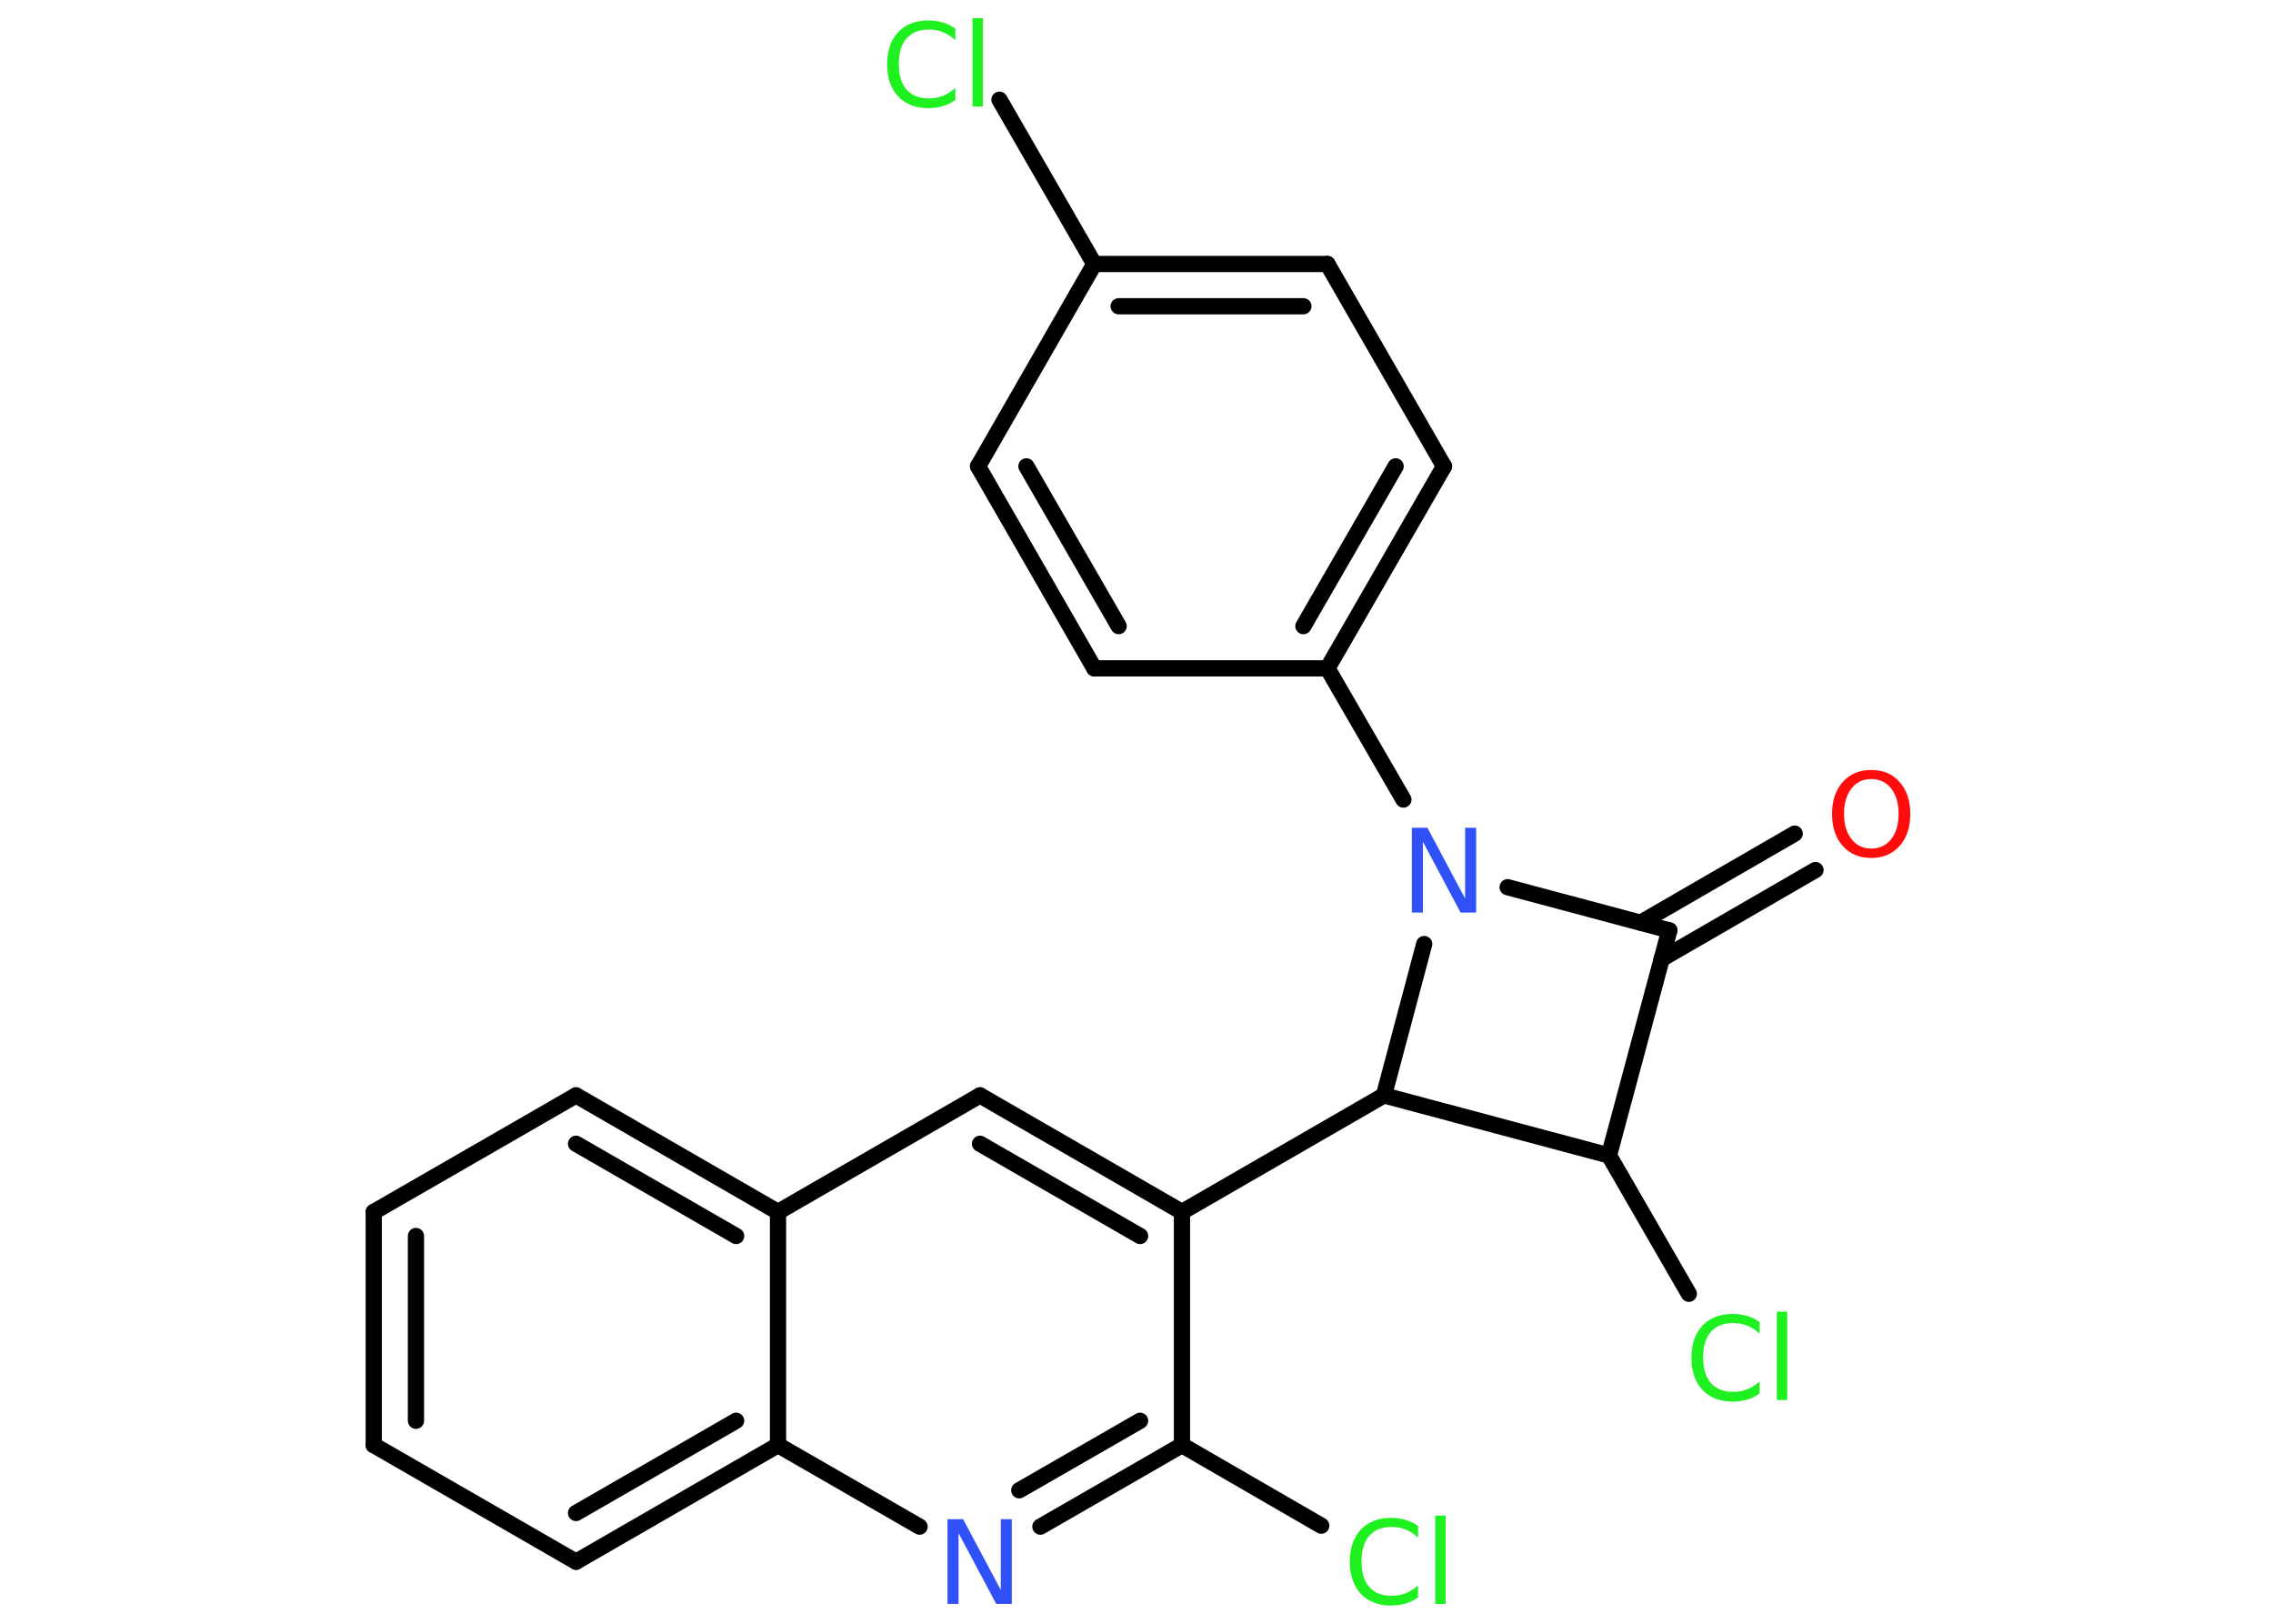 <?xml version='1.0' encoding='UTF-8'?>
<!DOCTYPE svg PUBLIC "-//W3C//DTD SVG 1.1//EN" "http://www.w3.org/Graphics/SVG/1.1/DTD/svg11.dtd">
<svg version='1.2' xmlns='http://www.w3.org/2000/svg' xmlns:xlink='http://www.w3.org/1999/xlink' width='70.0mm' height='50.0mm' viewBox='0 0 70.0 50.0'>
  <desc>Generated by the Chemistry Development Kit (http://github.com/cdk)</desc>
  <g stroke-linecap='round' stroke-linejoin='round' stroke='#000000' stroke-width='.5' fill='#1FF01F'>
    <rect x='.0' y='.0' width='70.0' height='50.0' fill='#FFFFFF' stroke='none'/>
    <g id='mol1' class='mol'>
      <g id='mol1bnd1' class='bond'>
        <line x1='55.91' y1='26.79' x2='51.17' y2='29.53'/>
        <line x1='55.27' y1='25.67' x2='50.53' y2='28.41'/>
      </g>
      <line id='mol1bnd2' class='bond' x1='51.41' y1='28.65' x2='49.55' y2='35.58'/>
      <line id='mol1bnd3' class='bond' x1='49.55' y1='35.58' x2='52.01' y2='39.84'/>
      <line id='mol1bnd4' class='bond' x1='49.55' y1='35.58' x2='42.62' y2='33.73'/>
      <line id='mol1bnd5' class='bond' x1='42.62' y1='33.73' x2='36.4' y2='37.32'/>
      <g id='mol1bnd6' class='bond'>
        <line x1='36.4' y1='37.32' x2='30.18' y2='33.73'/>
        <line x1='35.11' y1='38.06' x2='30.18' y2='35.22'/>
      </g>
      <line id='mol1bnd7' class='bond' x1='30.18' y1='33.73' x2='23.96' y2='37.32'/>
      <g id='mol1bnd8' class='bond'>
        <line x1='23.96' y1='37.32' x2='17.74' y2='33.73'/>
        <line x1='22.67' y1='38.06' x2='17.74' y2='35.22'/>
      </g>
      <line id='mol1bnd9' class='bond' x1='17.74' y1='33.73' x2='11.51' y2='37.32'/>
      <g id='mol1bnd10' class='bond'>
        <line x1='11.51' y1='37.32' x2='11.51' y2='44.5'/>
        <line x1='12.81' y1='38.06' x2='12.81' y2='43.75'/>
      </g>
      <line id='mol1bnd11' class='bond' x1='11.51' y1='44.5' x2='17.74' y2='48.09'/>
      <g id='mol1bnd12' class='bond'>
        <line x1='17.74' y1='48.09' x2='23.96' y2='44.5'/>
        <line x1='17.74' y1='46.59' x2='22.67' y2='43.75'/>
      </g>
      <line id='mol1bnd13' class='bond' x1='23.96' y1='37.32' x2='23.96' y2='44.5'/>
      <line id='mol1bnd14' class='bond' x1='23.96' y1='44.5' x2='28.32' y2='47.01'/>
      <g id='mol1bnd15' class='bond'>
        <line x1='32.04' y1='47.01' x2='36.4' y2='44.5'/>
        <line x1='31.39' y1='45.89' x2='35.11' y2='43.75'/>
      </g>
      <line id='mol1bnd16' class='bond' x1='36.4' y1='37.32' x2='36.4' y2='44.5'/>
      <line id='mol1bnd17' class='bond' x1='36.4' y1='44.5' x2='40.69' y2='46.98'/>
      <line id='mol1bnd18' class='bond' x1='42.62' y1='33.73' x2='43.86' y2='29.07'/>
      <line id='mol1bnd19' class='bond' x1='51.41' y1='28.65' x2='46.43' y2='27.32'/>
      <line id='mol1bnd20' class='bond' x1='43.22' y1='24.62' x2='40.88' y2='20.58'/>
      <g id='mol1bnd21' class='bond'>
        <line x1='40.88' y1='20.58' x2='44.47' y2='14.36'/>
        <line x1='40.14' y1='19.28' x2='42.98' y2='14.36'/>
      </g>
      <line id='mol1bnd22' class='bond' x1='44.47' y1='14.36' x2='40.88' y2='8.13'/>
      <g id='mol1bnd23' class='bond'>
        <line x1='40.88' y1='8.13' x2='33.7' y2='8.13'/>
        <line x1='40.14' y1='9.43' x2='34.45' y2='9.43'/>
      </g>
      <line id='mol1bnd24' class='bond' x1='33.7' y1='8.13' x2='30.78' y2='3.07'/>
      <line id='mol1bnd25' class='bond' x1='33.7' y1='8.13' x2='30.12' y2='14.36'/>
      <g id='mol1bnd26' class='bond'>
        <line x1='30.12' y1='14.36' x2='33.7' y2='20.58'/>
        <line x1='31.61' y1='14.36' x2='34.45' y2='19.28'/>
      </g>
      <line id='mol1bnd27' class='bond' x1='40.88' y1='20.58' x2='33.7' y2='20.58'/>
      <path id='mol1atm1' class='atom' d='M57.63 23.99q-.39 .0 -.61 .29q-.23 .29 -.23 .78q.0 .49 .23 .78q.23 .29 .61 .29q.38 .0 .61 -.29q.23 -.29 .23 -.78q.0 -.49 -.23 -.78q-.23 -.29 -.61 -.29zM57.63 23.71q.55 .0 .87 .37q.33 .37 .33 .98q.0 .62 -.33 .99q-.33 .37 -.87 .37q-.55 .0 -.88 -.37q-.33 -.37 -.33 -.99q.0 -.61 .33 -.98q.33 -.37 .88 -.37z' stroke='none' fill='#FF0D0D'/>
      <path id='mol1atm4' class='atom' d='M54.19 40.7v.37q-.18 -.17 -.38 -.25q-.2 -.08 -.43 -.08q-.45 .0 -.69 .27q-.24 .27 -.24 .79q.0 .52 .24 .79q.24 .27 .69 .27q.23 .0 .43 -.08q.2 -.08 .38 -.24v.37q-.18 .13 -.39 .19q-.21 .06 -.44 .06q-.59 .0 -.93 -.36q-.34 -.36 -.34 -.99q.0 -.63 .34 -.99q.34 -.36 .93 -.36q.23 .0 .44 .06q.21 .06 .39 .19zM54.72 40.39h.32v2.72h-.32v-2.72z' stroke='none'/>
      <path id='mol1atm14' class='atom' d='M29.19 46.78h.47l1.16 2.18v-2.18h.34v2.61h-.48l-1.16 -2.18v2.18h-.34v-2.61z' stroke='none' fill='#3050F8'/>
      <path id='mol1atm16' class='atom' d='M43.67 46.98v.37q-.18 -.17 -.38 -.25q-.2 -.08 -.43 -.08q-.45 .0 -.69 .27q-.24 .27 -.24 .79q.0 .52 .24 .79q.24 .27 .69 .27q.23 .0 .43 -.08q.2 -.08 .38 -.24v.37q-.18 .13 -.39 .19q-.21 .06 -.44 .06q-.59 .0 -.93 -.36q-.34 -.36 -.34 -.99q.0 -.63 .34 -.99q.34 -.36 .93 -.36q.23 .0 .44 .06q.21 .06 .39 .19zM44.2 46.67h.32v2.72h-.32v-2.72z' stroke='none'/>
      <path id='mol1atm17' class='atom' d='M43.49 25.49h.47l1.16 2.18v-2.18h.34v2.61h-.48l-1.16 -2.18v2.18h-.34v-2.61z' stroke='none' fill='#3050F8'/>
      <path id='mol1atm22' class='atom' d='M29.42 .87v.37q-.18 -.17 -.38 -.25q-.2 -.08 -.43 -.08q-.45 .0 -.69 .27q-.24 .27 -.24 .79q.0 .52 .24 .79q.24 .27 .69 .27q.23 .0 .43 -.08q.2 -.08 .38 -.24v.37q-.18 .13 -.39 .19q-.21 .06 -.44 .06q-.59 .0 -.93 -.36q-.34 -.36 -.34 -.99q.0 -.63 .34 -.99q.34 -.36 .93 -.36q.23 .0 .44 .06q.21 .06 .39 .19zM29.95 .56h.32v2.72h-.32v-2.72z' stroke='none'/>
    </g>
  </g>
</svg>
